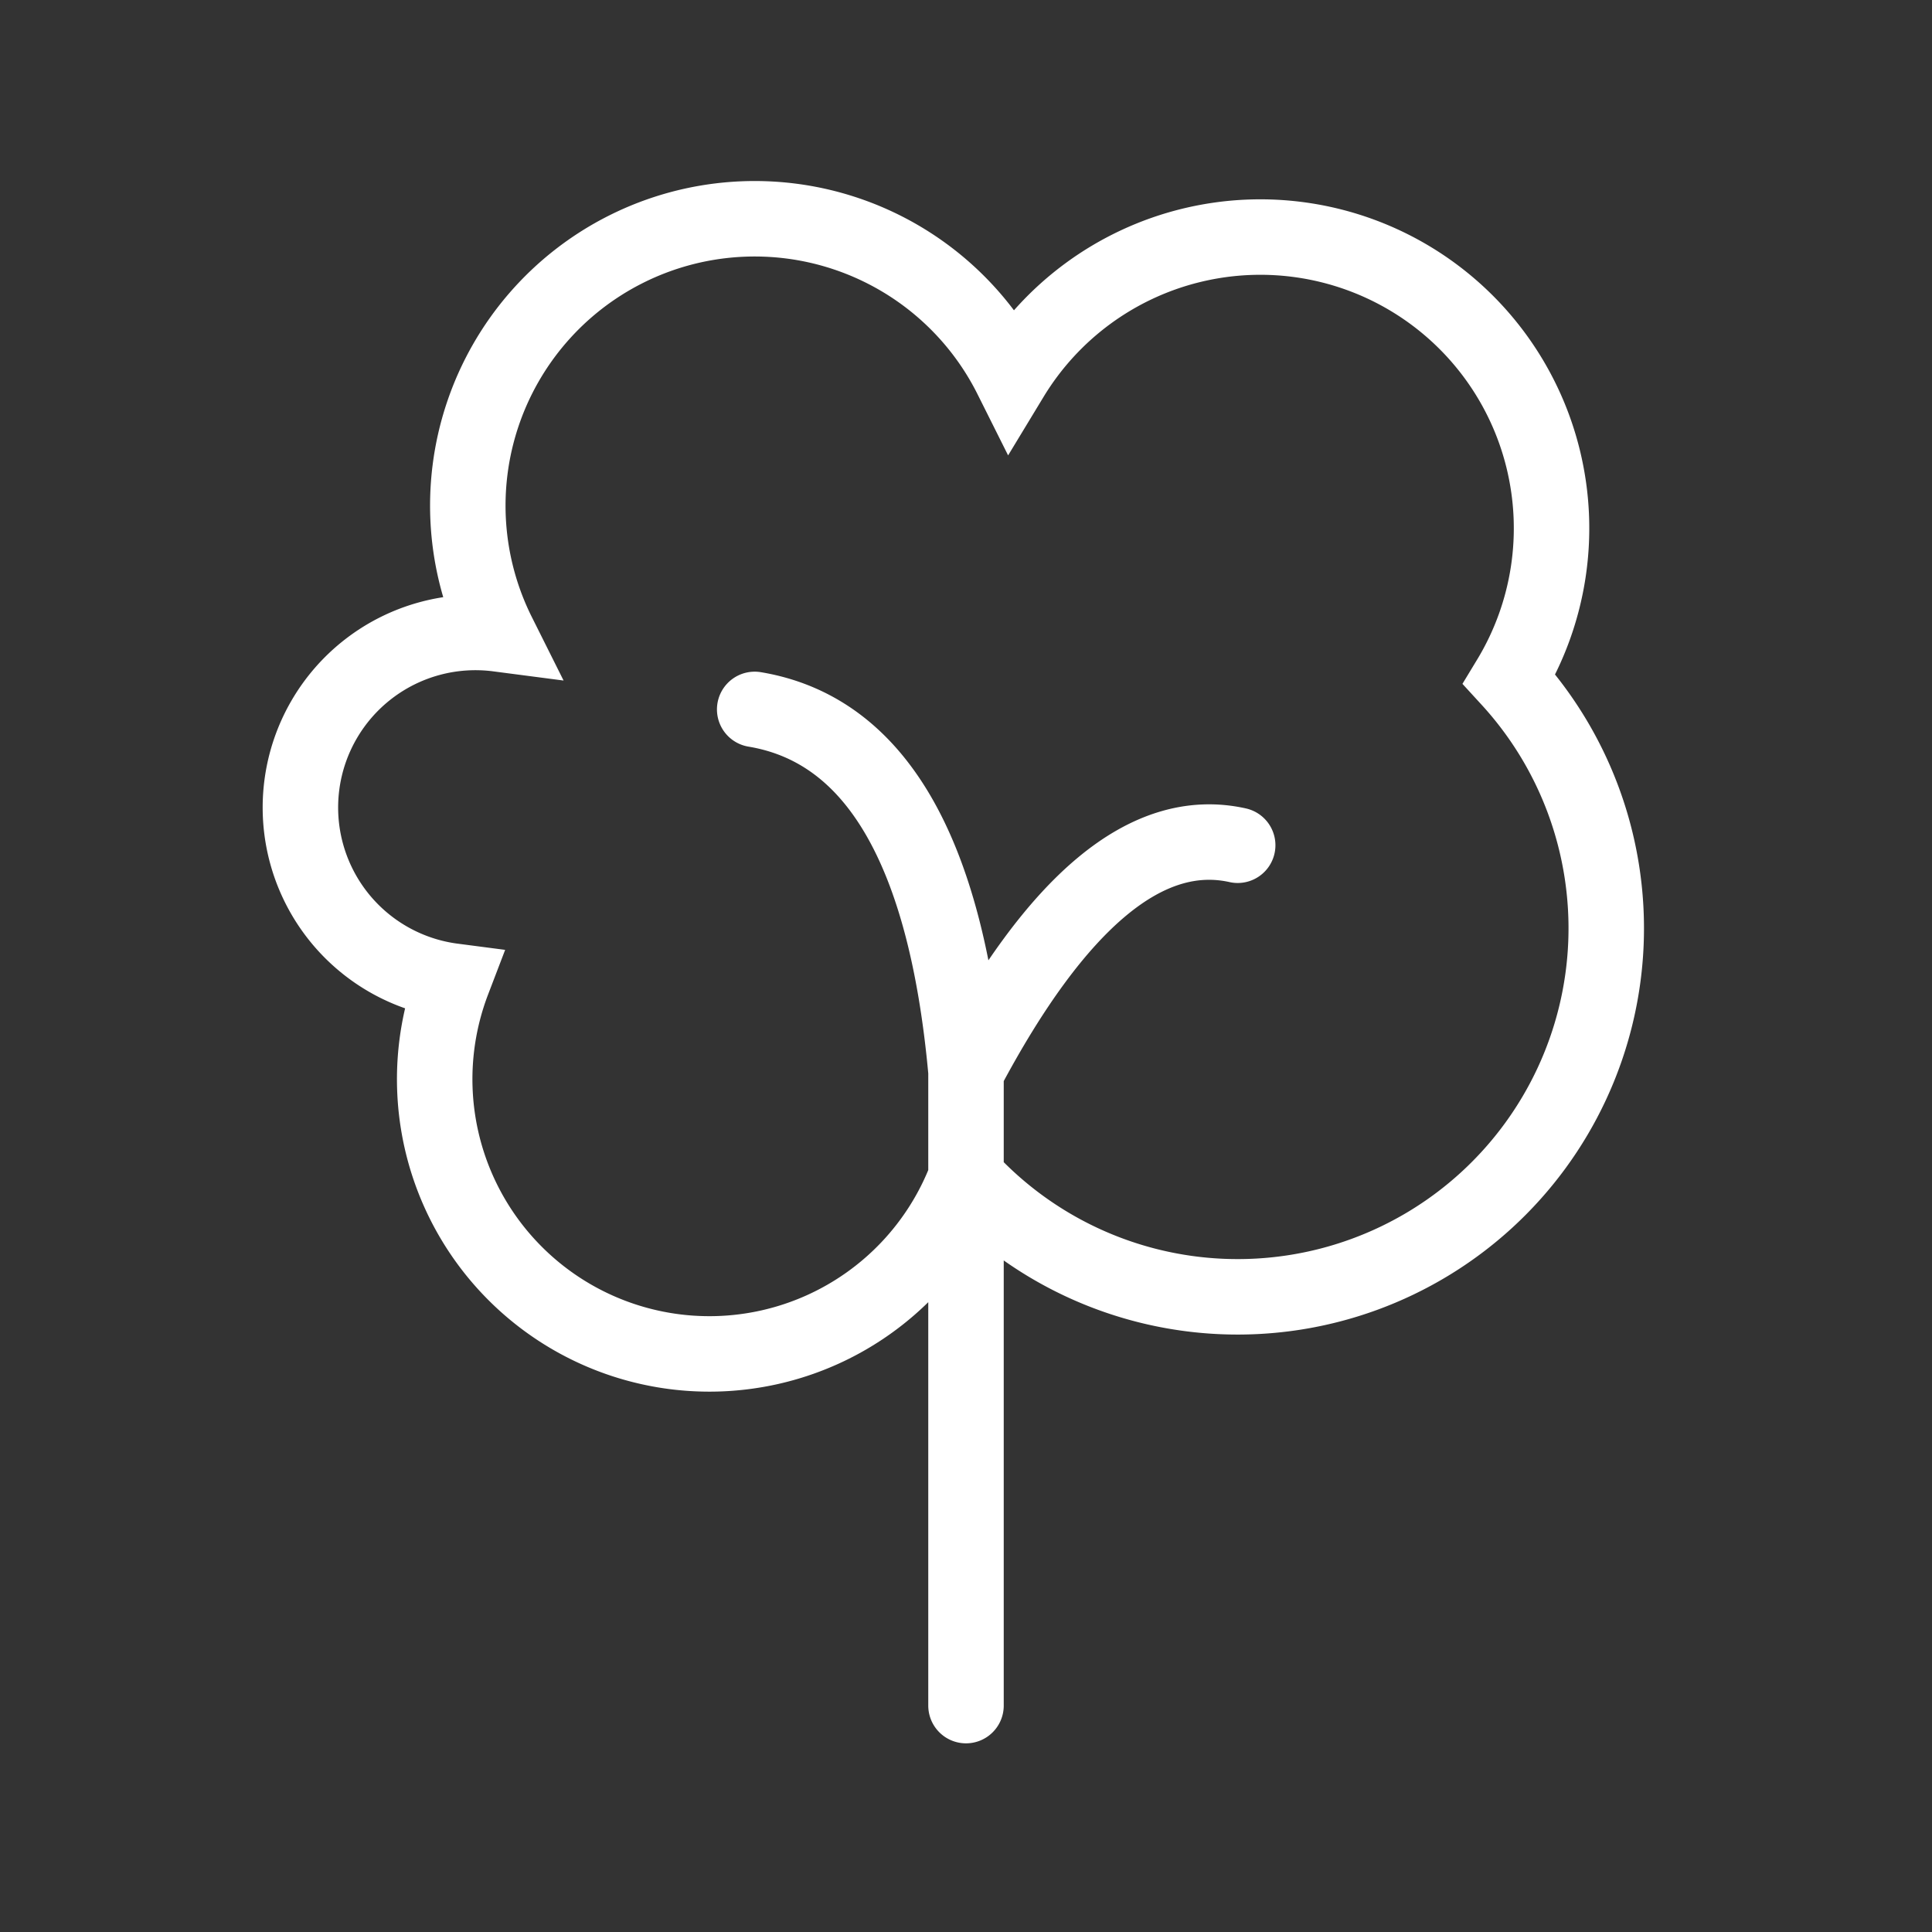<svg xmlns="http://www.w3.org/2000/svg" viewBox="0 0 128 128" stroke="#fff" fill="none" stroke-linecap="round" stroke-width="5"><rect x="0" y="0" width="128" height="128" fill="#333333" stroke="none"/><path d="M50 47q12 2 14 24m0 7A1 1 0 0130 65a1 1 0 013-23A1 1 0 0167 25 1 1 0 01100 45 1 1 0 0164 78M82 56q-9-2-18 15v42"/></svg>
